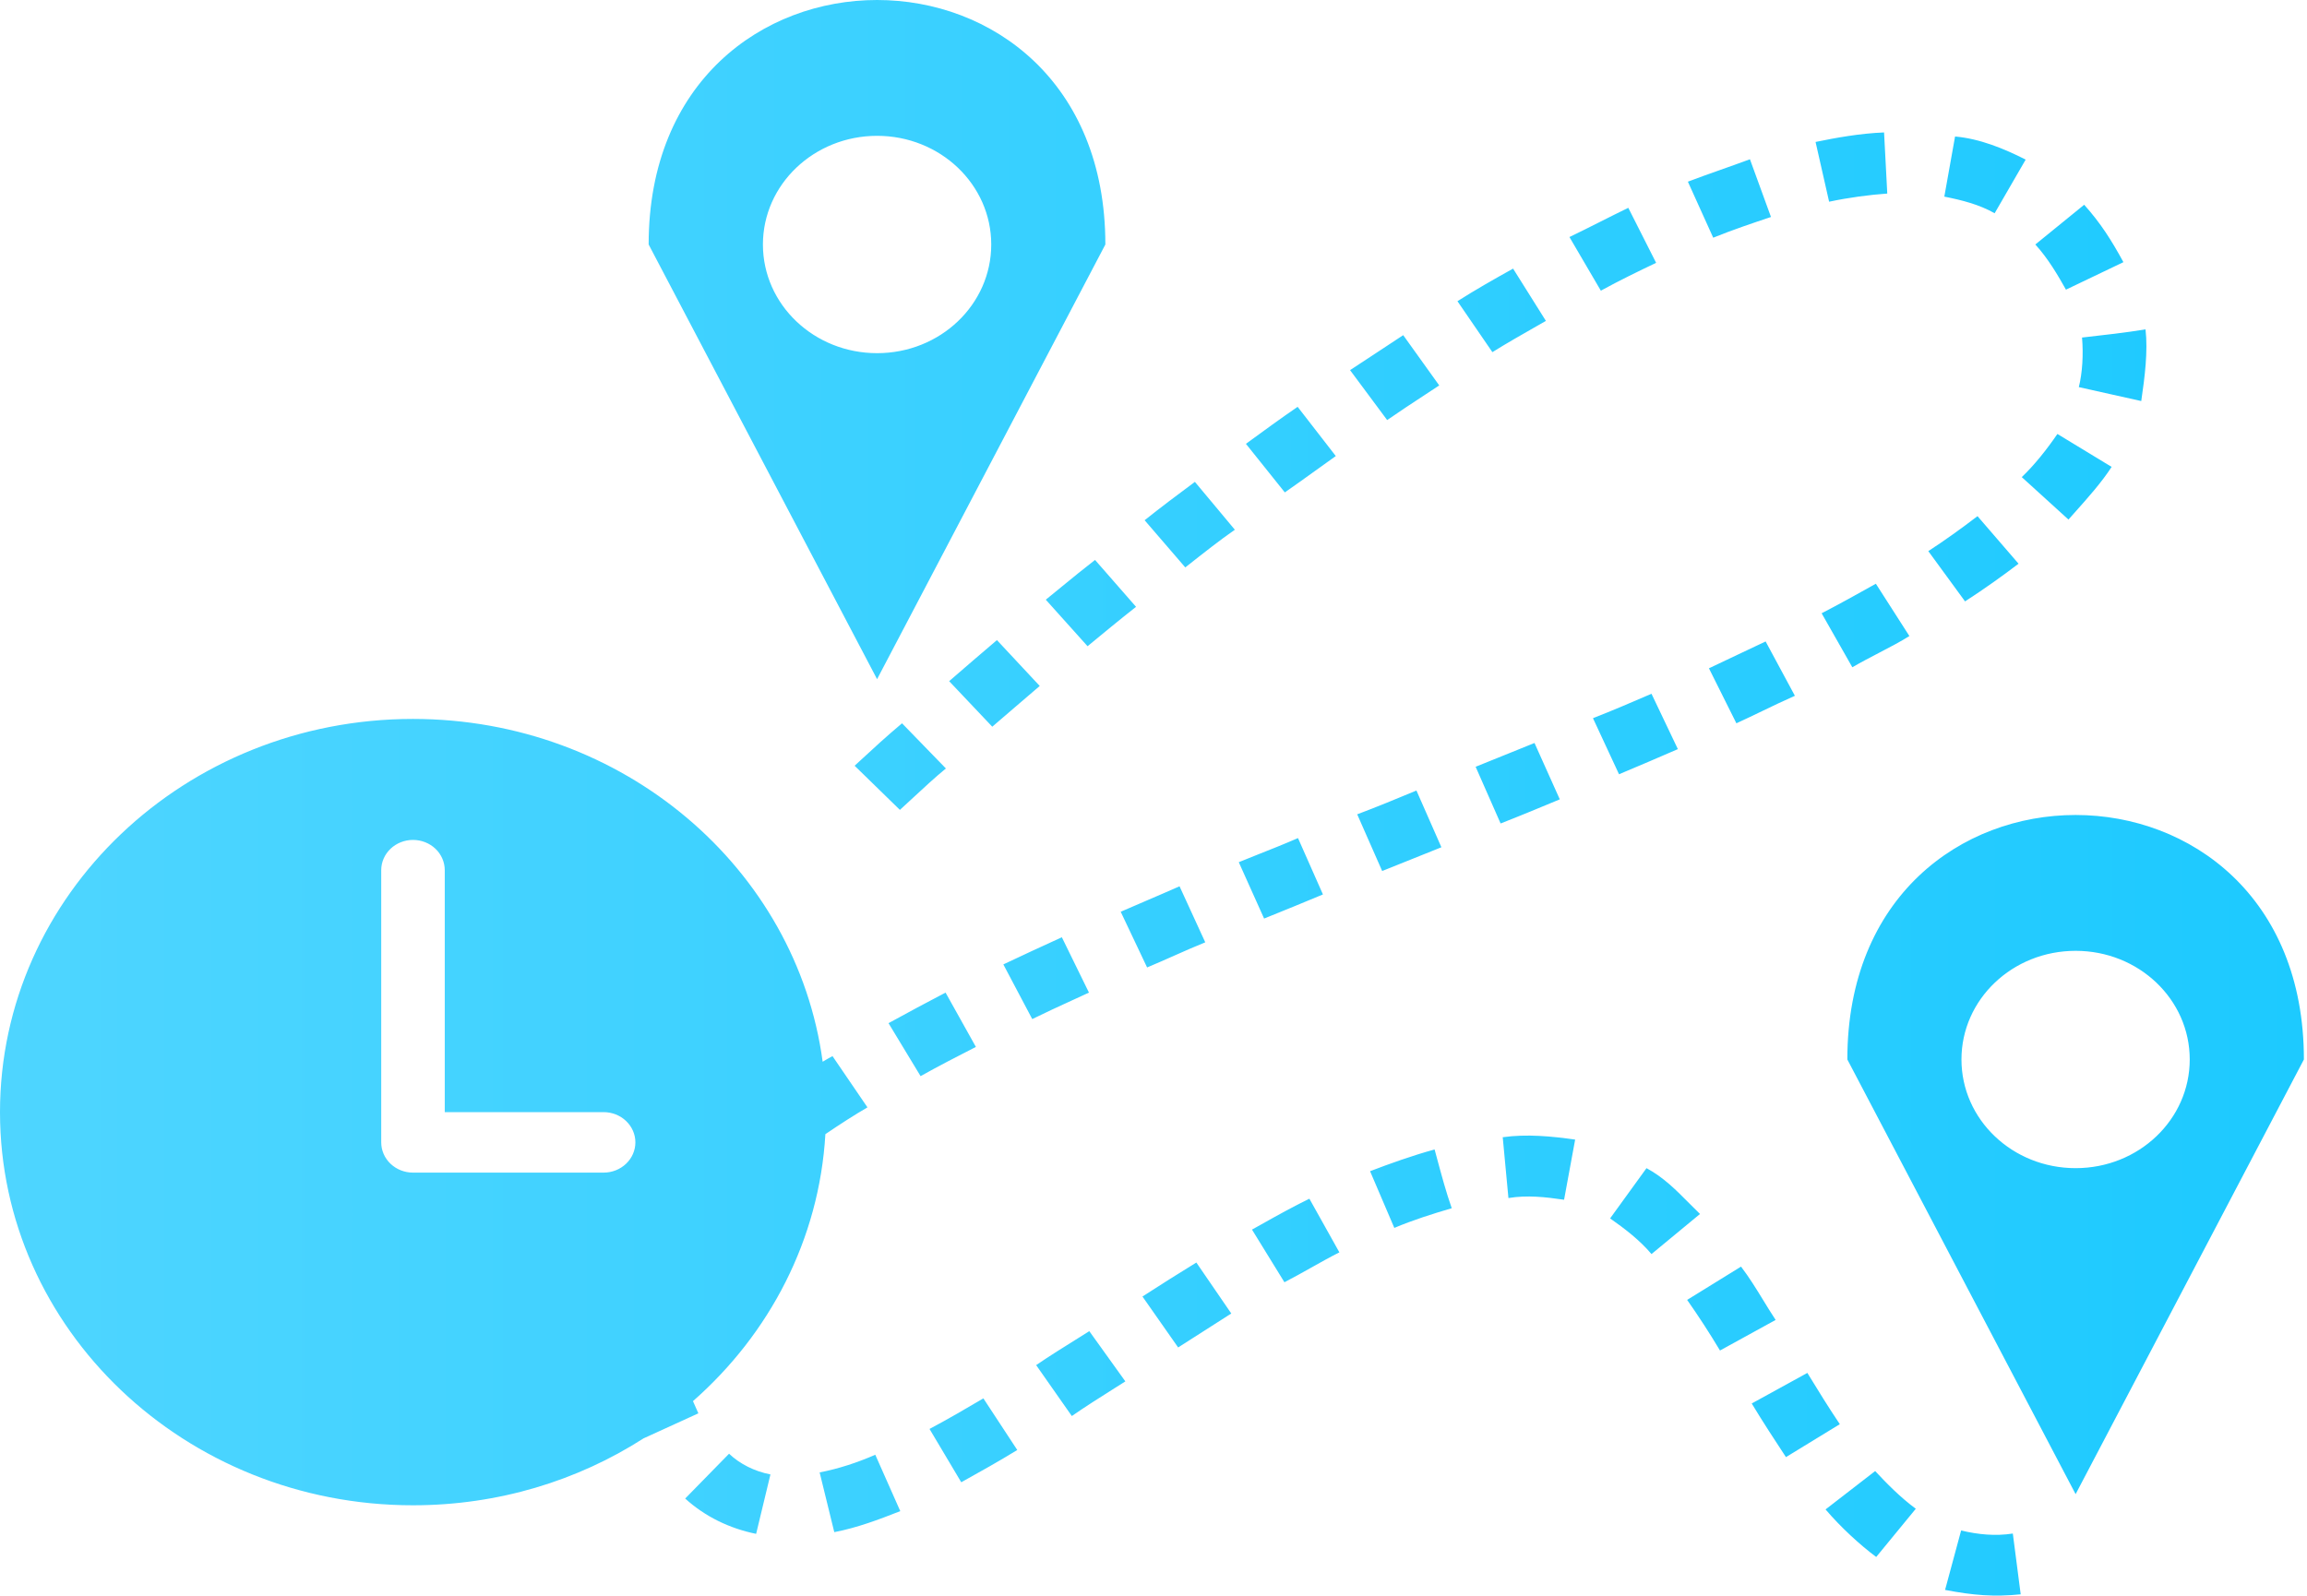 <svg width="159" height="110" viewBox="0 0 159 110" fill="none" xmlns="http://www.w3.org/2000/svg">
<path fill-rule="evenodd" clip-rule="evenodd" d="M44.705 16.855C44.705 5.619 52.581 0 60.449 0C68.317 0 76.182 5.619 76.182 16.855L60.449 46.821L44.705 16.855ZM125.13 9.786C126.508 9.505 128.154 9.198 129.851 9.13L130.072 13.344C128.868 13.428 127.44 13.613 126.064 13.906L125.13 9.786ZM68.317 16.855C68.317 12.719 64.8 9.364 60.449 9.364C56.105 9.364 52.581 12.719 52.581 16.855C52.581 20.999 56.105 24.347 60.449 24.347C64.8 24.347 68.317 20.999 68.317 16.855ZM134.004 13.555L134.744 9.411C136.44 9.558 138.112 10.242 139.611 11.003L137.472 14.702C136.415 14.098 135.211 13.796 134.004 13.555ZM118.561 11.715C119.228 11.479 119.919 11.235 120.607 10.979L122.057 14.959C120.853 15.362 119.426 15.839 118.076 16.387L116.33 12.525C117.021 12.26 117.775 11.993 118.561 11.715ZM140.276 16.855L143.643 14.116C144.773 15.378 145.512 16.54 146.347 18.073L142.388 19.969C141.849 19.009 141.159 17.82 140.276 16.855ZM110.208 15.329C110.844 15.008 111.504 14.677 112.223 14.327L114.141 18.12C113.011 18.658 111.609 19.337 110.331 20.039L108.167 16.341C108.858 16.01 109.52 15.675 110.208 15.329ZM100.448 20.765C101.701 19.969 102.979 19.243 104.283 18.518L106.545 22.123C106.35 22.234 106.157 22.344 105.962 22.455C104.922 23.048 103.872 23.645 102.856 24.277L100.448 20.765ZM143.654 23.252C145.053 23.094 146.475 22.934 147.871 22.708C148.043 24.23 147.823 25.962 147.576 27.648L143.274 26.688C143.52 25.705 143.595 24.44 143.495 23.27L143.654 23.252ZM94.88 24.312C95.489 23.908 96.097 23.504 96.71 23.106L99.193 26.571C98.867 26.787 98.541 27.001 98.215 27.214C97.337 27.789 96.464 28.362 95.604 28.959L93.047 25.517C93.663 25.119 94.272 24.715 94.88 24.312ZM85.985 30.514C87.017 29.759 88.249 28.858 89.433 28.046L92.064 31.44C91.548 31.805 91.084 32.139 90.616 32.477C89.975 32.939 89.333 33.403 88.55 33.946L85.87 30.597L85.985 30.514ZM139.341 32.892C140.201 32.073 141.061 30.995 141.798 29.917L145.535 32.188C144.853 33.244 143.913 34.3 142.986 35.339C142.845 35.501 142.701 35.659 142.56 35.818L139.341 32.892ZM78.888 35.865C79.945 35.021 81.149 34.11 82.353 33.22L85.107 36.52C84.063 37.243 82.928 38.141 81.811 39.023L81.691 39.118L78.888 35.865ZM132.9 37.994C133.981 37.292 135.162 36.449 136.291 35.584L139.12 38.862C138.014 39.705 136.736 40.617 135.432 41.46L132.9 37.994ZM73.201 40.424C73.951 39.81 74.701 39.197 75.471 38.602L78.297 41.834C77.168 42.724 76.061 43.636 74.955 44.55L72.077 41.343C72.454 41.037 72.829 40.732 73.201 40.424ZM125.548 42.279C126.729 41.67 128.031 40.944 129.286 40.243L131.596 43.848C130.983 44.237 130.249 44.618 129.489 45.014C128.88 45.332 128.254 45.657 127.664 46.002L125.548 42.279ZM65.416 46.96C66.522 46.002 67.603 45.066 68.709 44.129L71.659 47.29C71.12 47.757 70.57 48.226 70.023 48.693C69.477 49.163 68.93 49.629 68.388 50.099L65.416 46.96ZM119.734 45.146C120.386 44.836 121.038 44.525 121.688 44.222L123.705 47.967C122.922 48.314 122.222 48.652 121.48 49.008C120.918 49.28 120.332 49.561 119.673 49.864L117.781 46.073C118.43 45.767 119.082 45.457 119.734 45.146ZM109.789 49.512C111.165 48.974 112.469 48.412 113.822 47.828L115.64 51.644C114.289 52.228 112.937 52.814 111.584 53.377L109.789 49.512ZM59.291 52.431C60.251 51.543 61.062 50.795 62.168 49.864L65.192 52.978C64.422 53.611 63.729 54.257 62.974 54.956C62.669 55.239 62.356 55.53 62.022 55.833L58.901 52.79C59.034 52.668 59.162 52.548 59.291 52.431ZM103.729 52.042C104.406 51.766 105.082 51.492 105.759 51.221L107.502 55.107C106.152 55.669 104.799 56.232 103.423 56.77L101.701 52.861C102.378 52.592 103.054 52.316 103.729 52.042ZM93.54 56.139C94.916 55.623 96.269 55.061 97.622 54.499L99.342 58.41C98.666 58.679 97.984 58.952 97.301 59.229C96.618 59.502 95.935 59.779 95.26 60.047L93.54 56.139ZM127.32 73.04C127.32 61.803 135.185 56.185 143.053 56.185C150.918 56.185 158.786 61.803 158.786 73.04L143.053 103.006L127.32 73.04ZM86.642 58.93C87.546 58.574 88.519 58.185 89.459 57.777L91.178 61.663C89.949 62.179 88.573 62.739 87.123 63.325L85.377 59.439C85.775 59.278 86.201 59.109 86.642 58.93ZM78.882 62.147C79.683 61.803 80.528 61.441 81.295 61.101L83.067 64.963C82.361 65.247 81.657 65.56 80.923 65.885C80.328 66.149 79.712 66.423 79.059 66.696L77.24 62.856C77.737 62.641 78.3 62.399 78.882 62.147ZM69.151 66.486C70.38 65.9 71.808 65.244 73.183 64.614L75.052 68.43C74.672 68.606 74.275 68.789 73.866 68.975C72.983 69.38 72.052 69.806 71.143 70.255L69.151 66.486ZM150.918 73.04C150.918 68.896 147.404 65.55 143.053 65.55C138.702 65.55 135.185 68.896 135.185 73.04C135.185 77.183 138.702 80.532 143.053 80.532C147.404 80.532 150.918 77.183 150.918 73.04ZM61.237 70.537C62.564 69.811 63.865 69.107 65.169 68.43L67.259 72.174C65.981 72.829 64.702 73.485 63.447 74.189L61.237 70.537ZM56.698 73.196C56.921 73.062 57.147 72.93 57.376 72.808L59.786 76.342C58.929 76.836 57.897 77.503 56.886 78.188C56.462 85.457 53.032 91.962 47.76 96.594C47.88 96.875 48.006 97.156 48.132 97.435L44.353 99.161C39.815 102.075 34.347 103.774 28.463 103.774C12.745 103.774 0 91.637 0 76.67C0 61.7 12.745 49.563 28.463 49.563C42.949 49.563 54.906 59.867 56.698 73.196ZM103.962 82.593L103.569 78.4C105.218 78.168 106.937 78.332 108.56 78.564L107.797 82.71C106.519 82.522 105.241 82.38 103.962 82.593ZM96.097 84.651L94.426 80.742C95.776 80.226 97.326 79.667 98.874 79.244C98.933 79.461 98.993 79.679 99.049 79.894C99.357 81.035 99.662 82.172 100.055 83.294C98.702 83.692 97.375 84.113 96.097 84.651ZM110.97 83.996L113.478 80.532C114.646 81.163 115.493 82.016 116.417 82.949C116.659 83.191 116.905 83.441 117.165 83.692L113.822 86.455C113.011 85.494 112.002 84.722 110.97 83.996ZM86.92 84.416C88.013 83.802 89.112 83.189 90.244 82.639L92.311 86.337C91.661 86.665 91.012 87.029 90.359 87.396C89.751 87.738 89.14 88.08 88.524 88.398L86.288 84.768C86.499 84.651 86.709 84.533 86.92 84.416ZM78.739 89.381C79.968 88.584 81.198 87.811 82.453 87.039L84.861 90.552C84.247 90.938 83.639 91.329 83.031 91.722C82.422 92.114 81.811 92.507 81.198 92.893L78.739 89.381ZM116.279 89.615L119.993 87.32C120.571 88.08 121.03 88.833 121.511 89.615C121.785 90.063 122.065 90.52 122.378 90.996L118.543 93.104C117.829 91.908 117.067 90.737 116.279 89.615ZM74.285 92.265C74.549 92.099 74.814 91.935 75.075 91.769L77.56 95.233C77.309 95.394 77.057 95.55 76.806 95.709C75.807 96.34 74.816 96.966 73.871 97.621L71.412 94.111C72.359 93.465 73.32 92.867 74.285 92.265ZM120.73 96.756L124.565 94.648L124.665 94.812C125.323 95.885 126.008 97.002 126.801 98.183L123.089 100.454C122.378 99.376 121.493 98.019 120.73 96.756ZM64.063 98.511C65.341 97.831 66.545 97.13 67.775 96.404L70.111 99.963C68.856 100.735 67.554 101.461 66.25 102.187L64.063 98.511ZM47.223 103.309L50.247 100.219C50.986 100.921 52.005 101.437 53.099 101.647L52.113 105.744C50.275 105.37 48.589 104.551 47.223 103.309ZM56.49 101.508C57.815 101.251 59.093 100.828 60.325 100.29L62.048 104.177C60.562 104.761 59.078 105.323 57.499 105.626L56.49 101.508ZM125.818 104.06L129.237 101.415C130.023 102.256 130.957 103.216 132.038 104.013L129.309 107.338C128.18 106.494 126.876 105.299 125.818 104.06ZM134.056 109.608L135.162 105.512C136.34 105.793 137.521 105.908 138.725 105.722L139.267 109.912C137.447 110.1 135.996 109.982 134.056 109.608ZM28.463 80.84H41.601C42.181 80.84 42.739 80.62 43.149 80.229C43.56 79.838 43.791 79.307 43.791 78.755C43.791 78.202 43.56 77.672 43.149 77.281C42.739 76.89 42.181 76.67 41.601 76.67H30.653V59.989C30.653 59.436 30.422 58.906 30.014 58.515C29.603 58.124 29.046 57.904 28.463 57.904C27.883 57.904 27.326 58.124 26.915 58.515C26.505 58.906 26.274 59.436 26.274 59.989V78.755C26.274 79.307 26.505 79.838 26.915 80.229C27.326 80.62 27.883 80.84 28.463 80.84Z" fill="url(#paint0_linear_13_14)"/>
<defs>
<linearGradient id="paint0_linear_13_14" x1="1.51378e-07" y1="54.975" x2="194.072" y2="54.975" gradientUnits="userSpaceOnUse">
<stop stop-color="#4ED5FF"/>
<stop offset="1" stop-color="#12C7FF"/>
</linearGradient>
</defs>
</svg>
